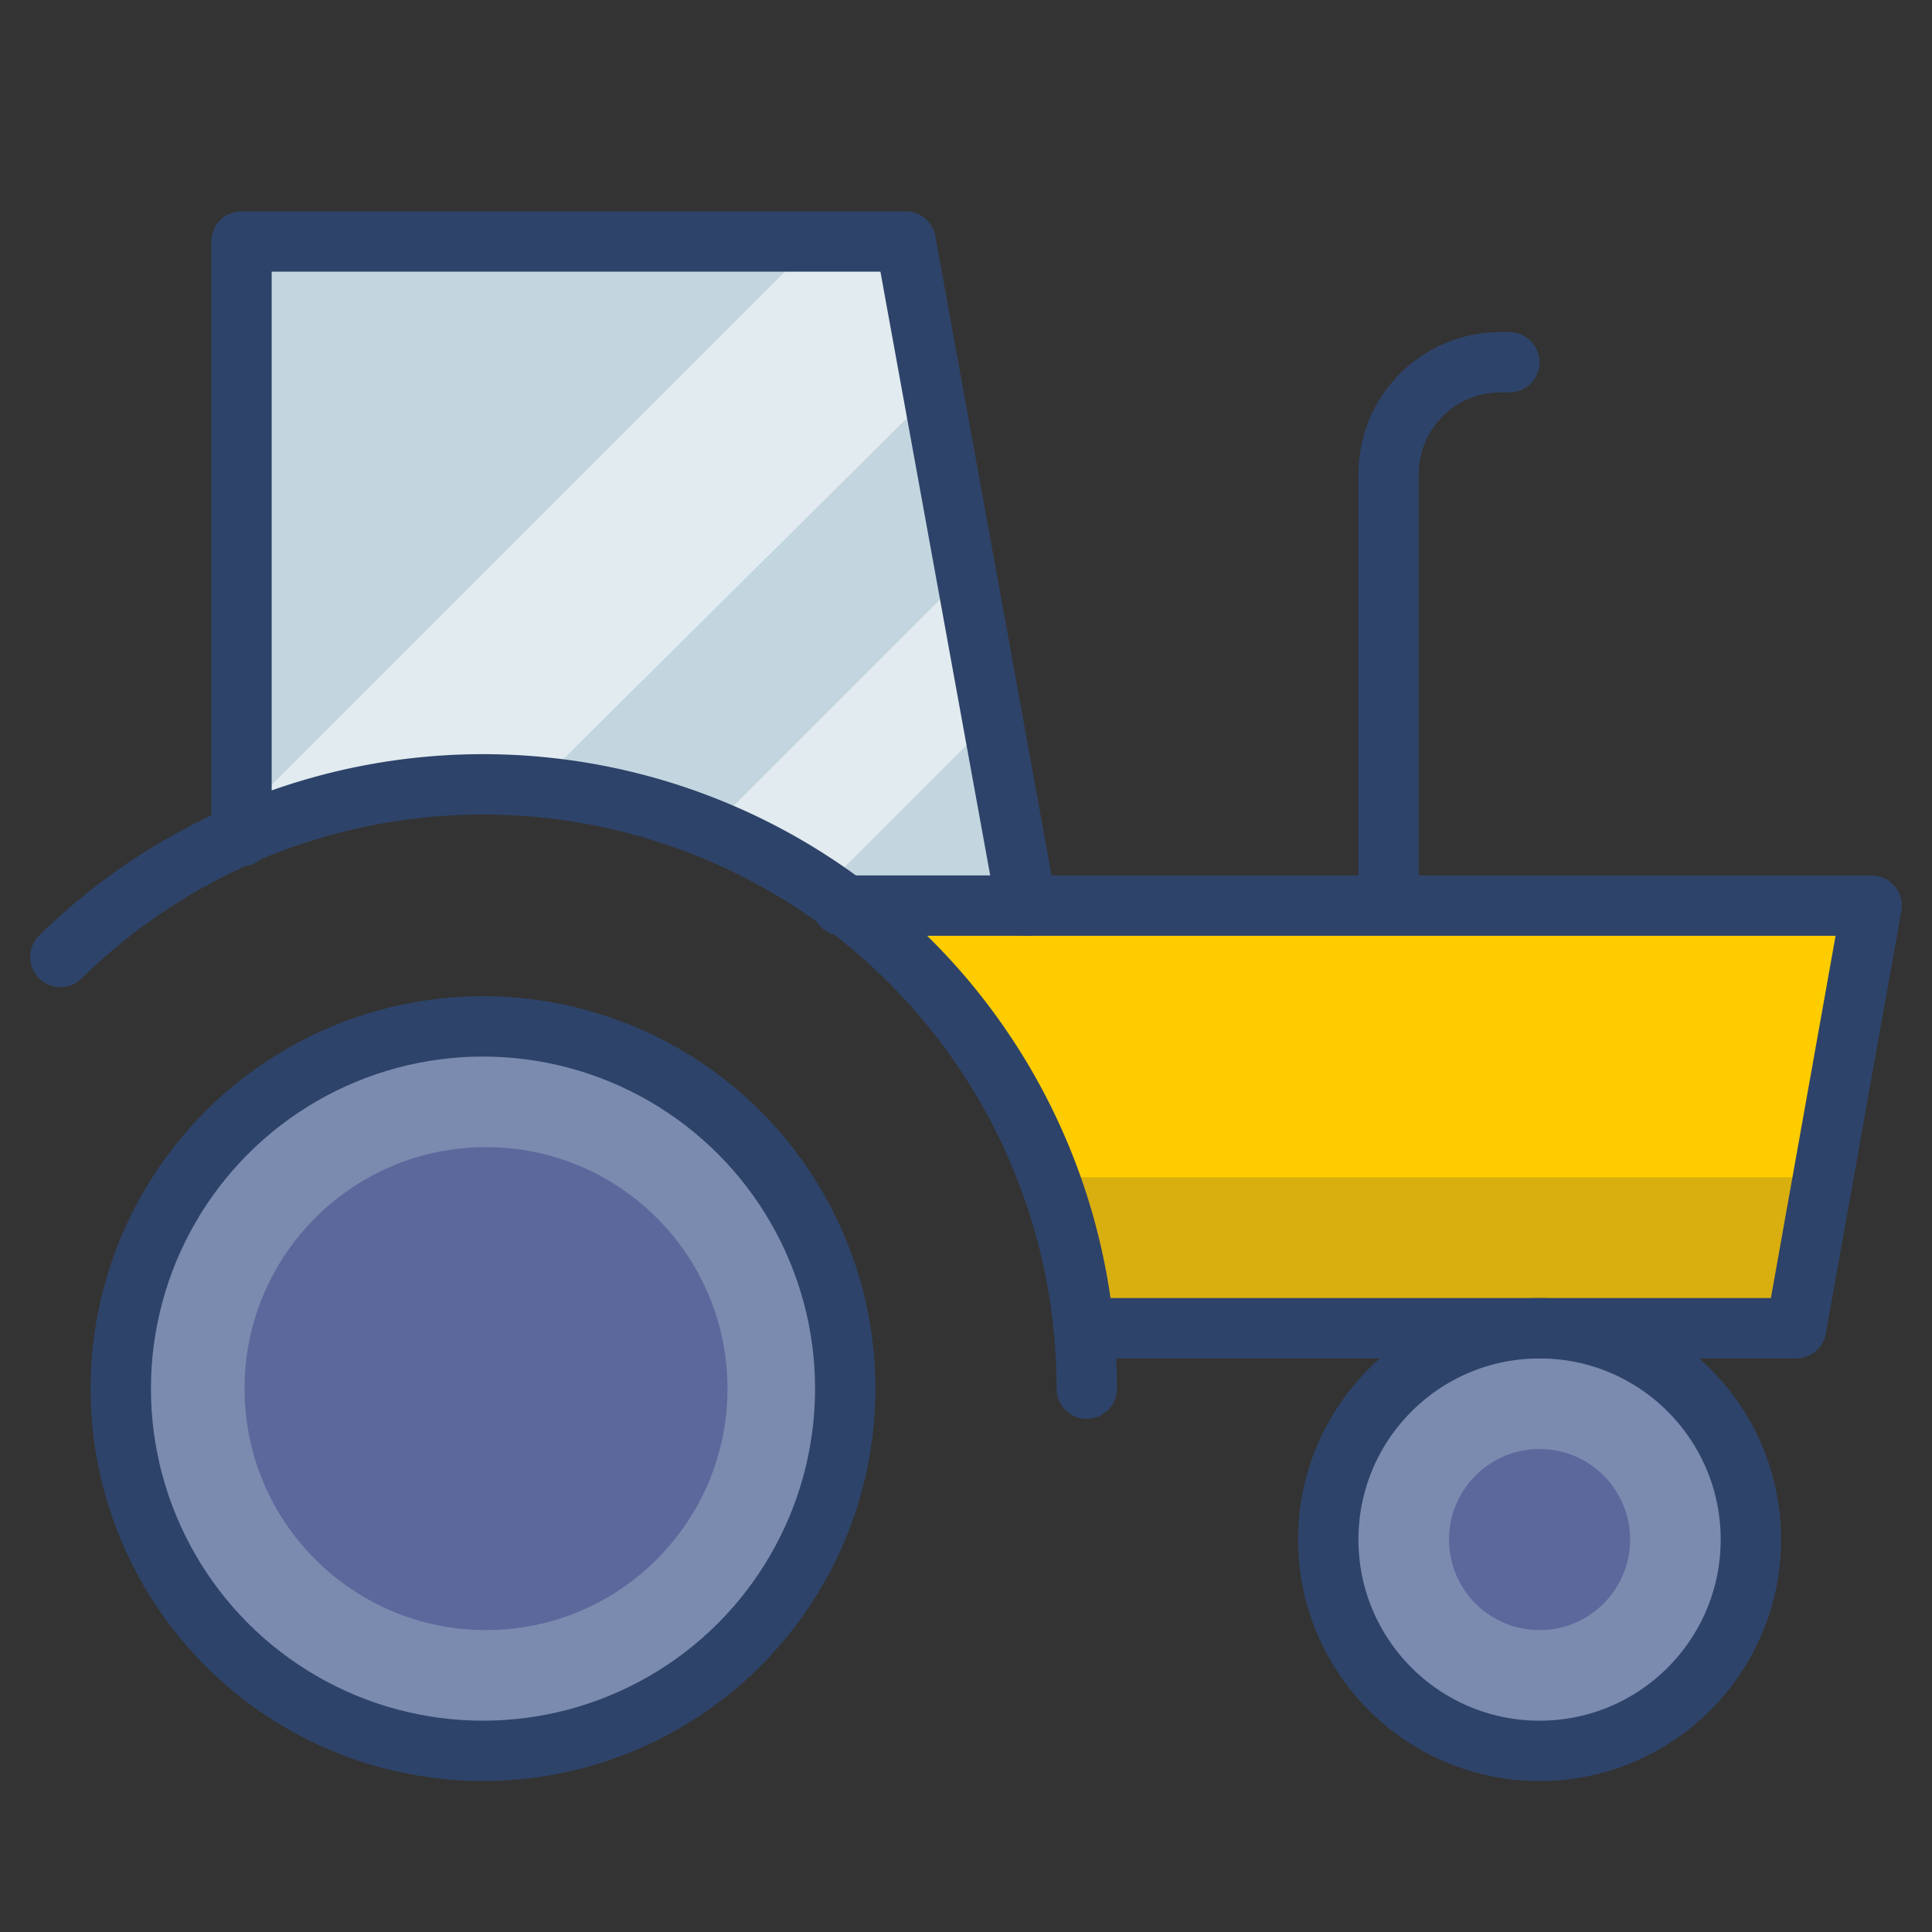 <svg xmlns="http://www.w3.org/2000/svg" viewBox="0 0 64 64" aria-labelledby="title" aria-describedby="desc"><rect x="0" y="0" width="64" height="64" fill="#333333" stroke="none"/><circle data-name="layer3" cx="51" cy="51" r="7" fill="#7b8baf"/><circle data-name="layer3" cx="16" cy="46" r="12" fill="#7b8baf"/><path data-name="layer2" d="M27.9 30H34L30 8H8v19.7A19.9 19.9 0 0 1 27.9 30z" fill="#c3d6e0"/><path data-name="layer1" d="M34 30h-6.1a20 20 0 0 1 6.7 8.6 19.8 19.8 0 0 1 1.3 5.4h23.6L62 30z" fill="#fc0"/><path data-name="opacity" d="M30 8h-3L8 27v.7a19.9 19.9 0 0 1 8-1.7h1.8l13.1-13zm-6.5 19.5a20.1 20.1 0 0 1 3.7 2l5.7-5.7L32 19z" fill="#fff" opacity=".5"/><path data-name="opacity" d="M34.7 39a19.7 19.7 0 0 1 1.2 5h23.6l.9-5z" fill="#000064" opacity=".15"/><circle data-name="opacity" cx="16.1" cy="46" r="8" fill="#000064" opacity=".25"/><circle data-name="opacity" cx="51" cy="51" r="3" fill="#000064" opacity=".25"/><circle data-name="stroke" cx="51" cy="51" r="7" fill="none" stroke="#2e4369" stroke-linecap="round" stroke-linejoin="round" stroke-width="2"/><circle data-name="stroke" cx="16" cy="46" r="12" fill="none" stroke="#2e4369" stroke-linecap="round" stroke-linejoin="round" stroke-width="2"/><path data-name="stroke" d="M2 31.7A20 20 0 0 1 36 46M8 27.7V8h22l4 22" fill="none" stroke="#2e4369" stroke-linecap="round" stroke-linejoin="round" stroke-width="2"/><path data-name="stroke" fill="none" stroke="#2e4369" stroke-linecap="round" stroke-linejoin="round" stroke-width="2" d="M27.9 30H62l-2.5 14H35.9M46 30V15.7a3.7 3.7 0 0 1 3.7-3.7h.3"/></svg>